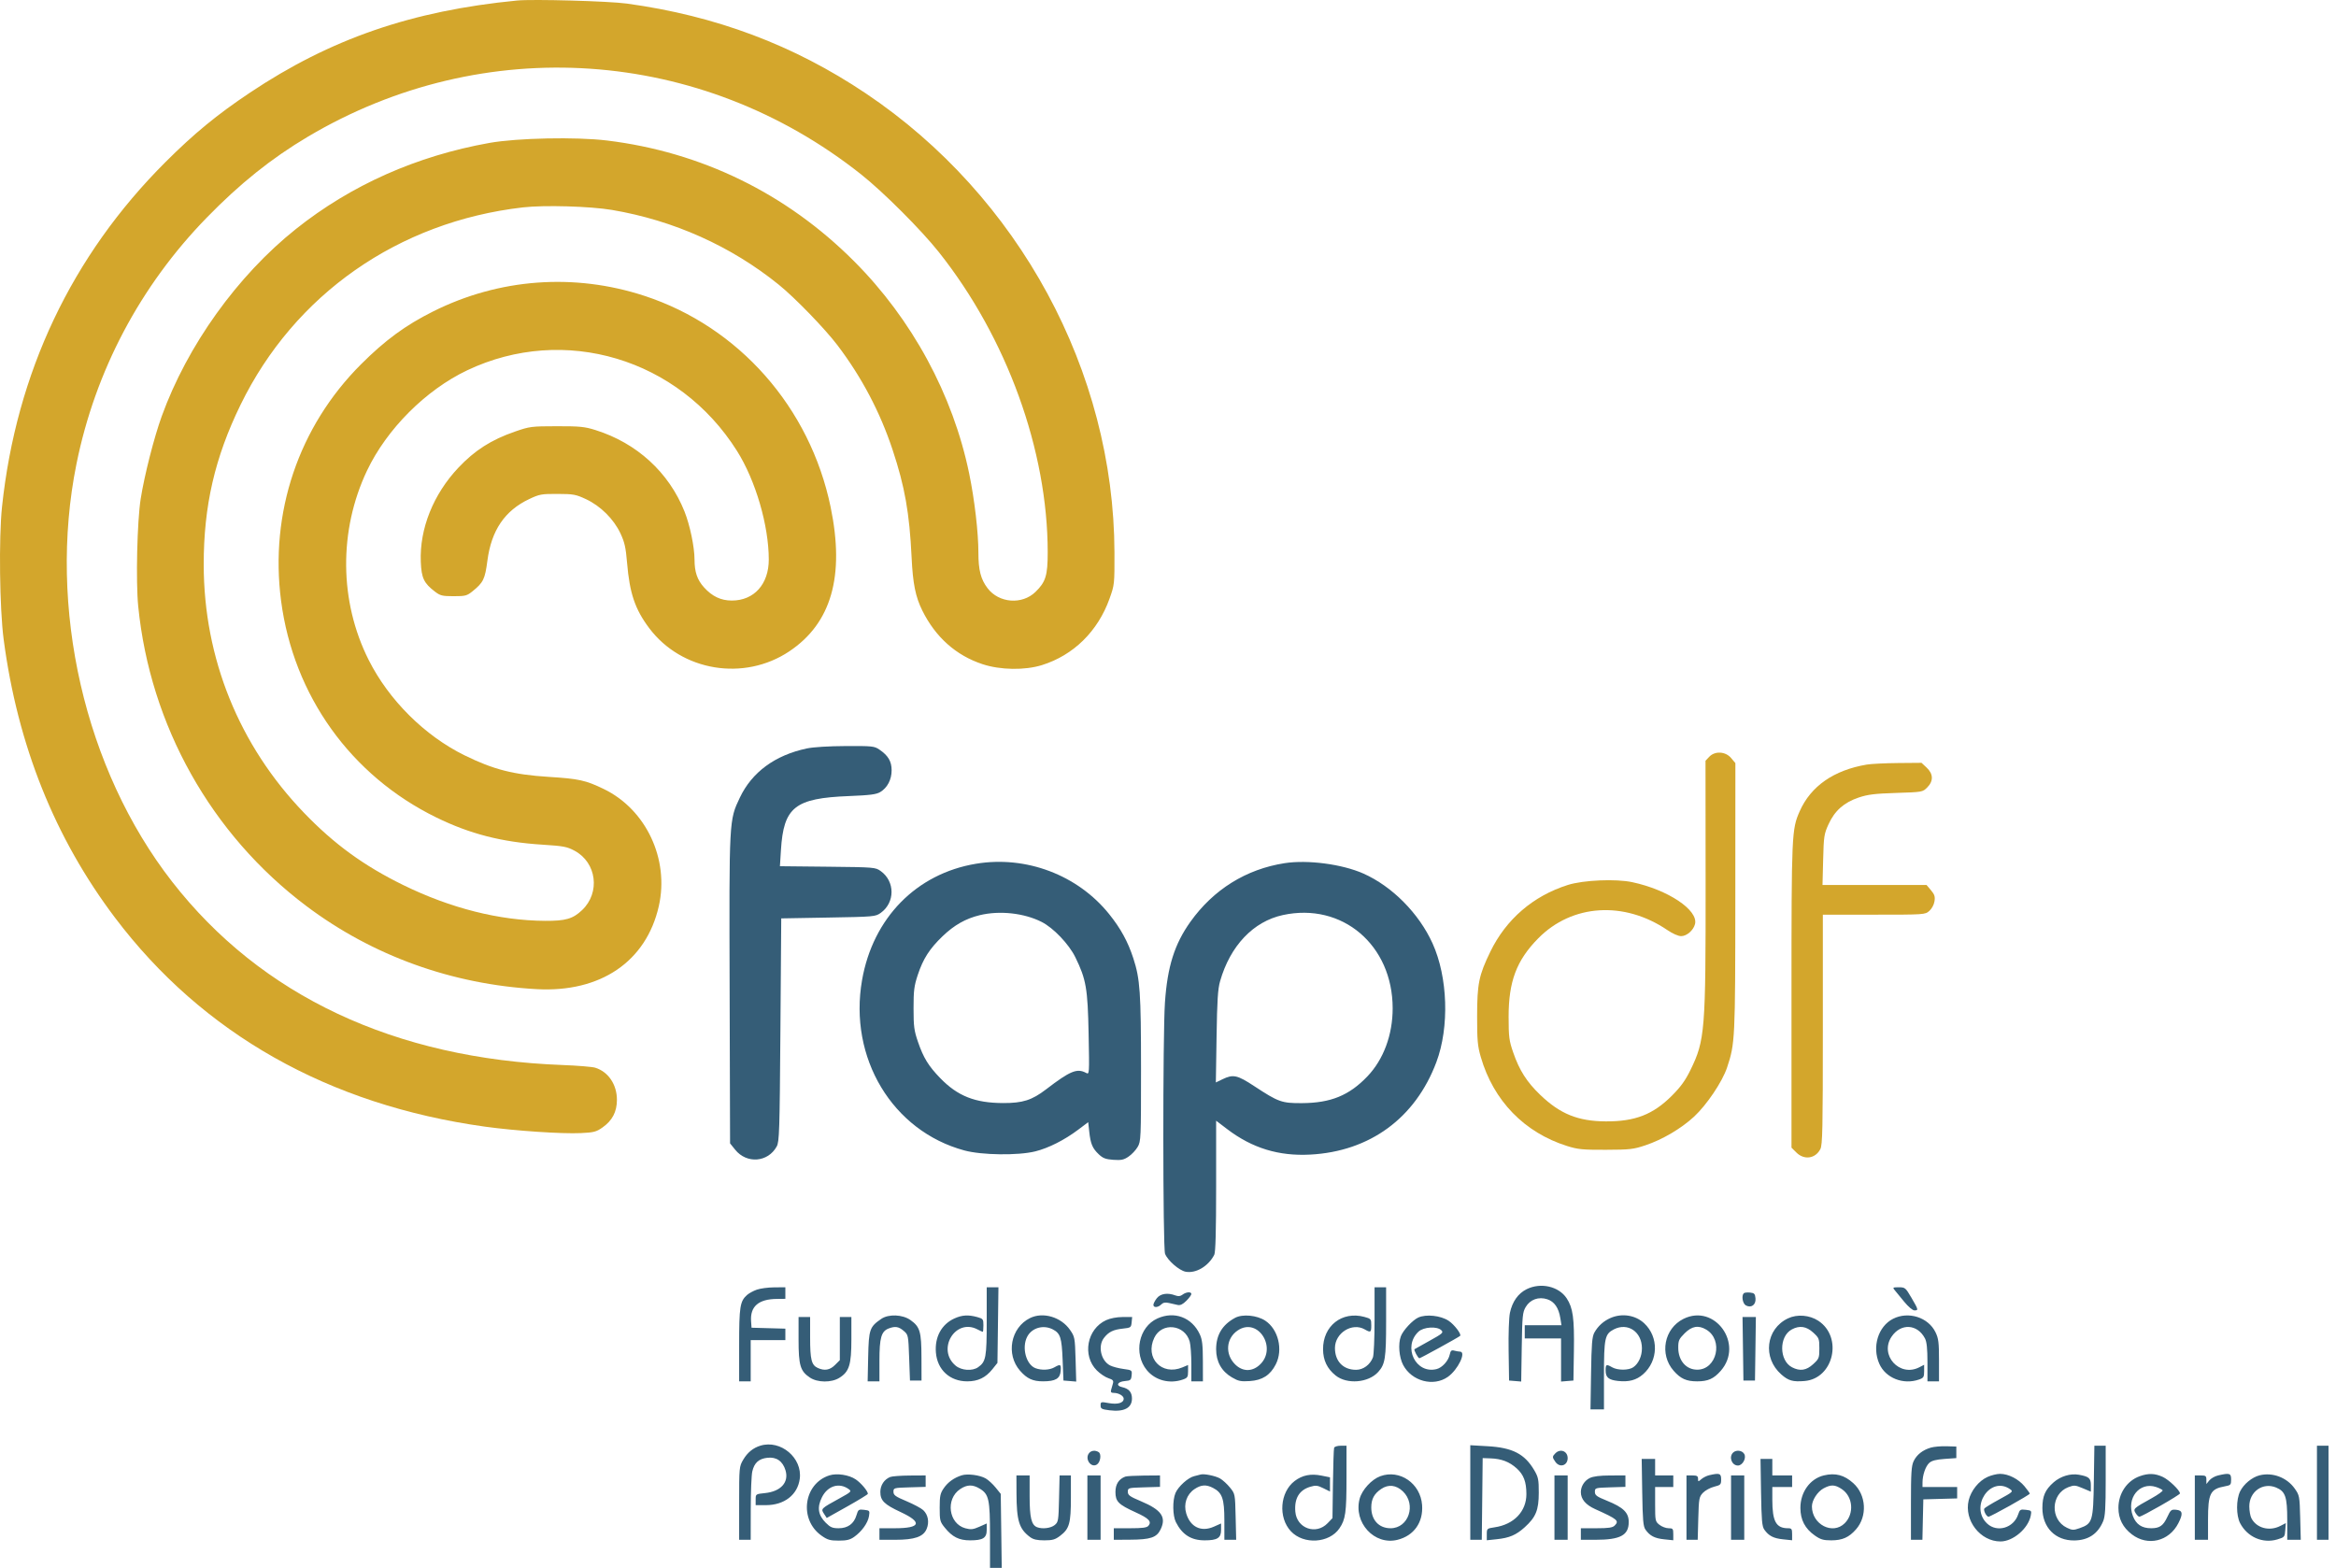 <svg width="149" height="100" viewBox="0 0 149 100" fill="none" xmlns="http://www.w3.org/2000/svg">
<g id="FAPDF - cor">
<path id="Vector" fill-rule="evenodd" clip-rule="evenodd" d="M109.019 48.272L108.785 48.521L108.791 56.194C108.799 65.752 108.752 66.347 107.83 68.235C107.502 68.908 107.208 69.315 106.647 69.878C105.443 71.085 104.294 71.533 102.426 71.523C100.651 71.513 99.51 71.051 98.235 69.825C97.381 69.003 96.913 68.268 96.519 67.128C96.258 66.373 96.228 66.142 96.226 64.866C96.223 62.602 96.729 61.256 98.11 59.853C100.268 57.659 103.595 57.446 106.358 59.325C106.691 59.551 107.048 59.708 107.231 59.708C107.587 59.708 108.016 59.335 108.115 58.939C108.338 58.05 106.393 56.751 104.112 56.266C103.059 56.042 100.994 56.131 100.005 56.443C97.793 57.142 96.061 58.633 95.056 60.708C94.328 62.209 94.219 62.743 94.217 64.814C94.216 66.362 94.247 66.713 94.453 67.423C95.259 70.205 97.233 72.238 99.956 73.094C100.648 73.311 100.944 73.34 102.426 73.335C103.963 73.33 104.184 73.305 104.953 73.048C106.033 72.687 107.237 71.978 108.052 71.224C108.865 70.471 109.859 68.992 110.16 68.088C110.671 66.553 110.682 66.315 110.686 57.216L110.69 48.671L110.417 48.347C110.059 47.921 109.382 47.885 109.019 48.272ZM119.076 48.765C116.973 49.118 115.502 50.14 114.794 51.739C114.281 52.898 114.269 53.166 114.269 63.515V73.199L114.577 73.506C115.076 74.005 115.793 73.904 116.11 73.29C116.248 73.024 116.269 71.985 116.269 65.661V58.339H119.527C122.754 58.339 122.787 58.337 123.057 58.102C123.215 57.965 123.355 57.709 123.389 57.492C123.438 57.187 123.396 57.054 123.166 56.781L122.883 56.444H119.565H116.247L116.288 54.839C116.326 53.34 116.349 53.19 116.632 52.57C117.026 51.708 117.619 51.182 118.556 50.867C119.139 50.672 119.578 50.618 120.95 50.574C122.617 50.521 122.633 50.518 122.924 50.227C123.332 49.819 123.32 49.361 122.89 48.96L122.563 48.654L121.074 48.667C120.255 48.674 119.356 48.718 119.076 48.765Z" fill="#D3A62C"/>
<path id="Vector_2" fill-rule="evenodd" clip-rule="evenodd" d="M32.983 0.033C26.263 0.687 21.081 2.475 15.929 5.919C13.84 7.315 12.377 8.518 10.555 10.337C4.574 16.306 1.035 23.77 0.129 32.324C-0.082 34.316 -0.026 38.823 0.235 40.794C1.124 47.526 3.491 53.439 7.333 58.528C12.923 65.932 20.965 70.475 30.93 71.859C32.866 72.127 35.85 72.328 37.054 72.27C37.876 72.231 38.034 72.19 38.429 71.912C39.055 71.472 39.348 70.914 39.35 70.155C39.353 69.174 38.798 68.354 37.96 68.098C37.77 68.041 36.833 67.964 35.878 67.928C25.181 67.526 16.655 63.523 10.98 56.237C5.399 49.073 3.031 38.741 4.875 29.602C6.074 23.659 8.94 18.239 13.189 13.879C15.307 11.705 17.32 10.094 19.637 8.719C30.853 2.064 44.701 3.01 54.932 11.128C56.347 12.251 58.754 14.658 59.881 16.077C64.221 21.54 66.826 28.724 66.827 35.229C66.827 36.707 66.699 37.121 66.046 37.754C65.191 38.583 63.718 38.47 62.992 37.518C62.558 36.949 62.406 36.36 62.406 35.248C62.406 33.962 62.163 31.878 61.819 30.207C60.782 25.171 58.17 20.356 54.464 16.649C50.157 12.34 44.744 9.697 38.72 8.962C36.756 8.722 32.988 8.799 31.219 9.115C26.573 9.944 22.395 11.803 18.877 14.605C15.144 17.579 11.945 22.042 10.315 26.551C9.825 27.905 9.211 30.318 8.974 31.814C8.747 33.252 8.658 37.089 8.816 38.669C9.576 46.277 13.47 53.22 19.535 57.783C23.757 60.959 28.824 62.789 34.231 63.089C38.301 63.315 41.221 61.331 42.022 57.795C42.701 54.799 41.211 51.629 38.51 50.323C37.354 49.765 36.926 49.67 34.999 49.55C32.751 49.408 31.478 49.083 29.637 48.179C27.096 46.932 24.806 44.656 23.517 42.095C21.638 38.364 21.598 33.837 23.409 30.019C24.668 27.366 27.161 24.871 29.805 23.616C35.993 20.68 43.298 22.866 47.011 28.764C48.196 30.646 49.034 33.513 49.036 35.687C49.037 37.259 48.098 38.304 46.682 38.304C45.982 38.304 45.428 38.041 44.904 37.462C44.473 36.984 44.301 36.48 44.3 35.695C44.299 34.892 44.008 33.496 43.66 32.623C42.664 30.126 40.621 28.259 37.98 27.429C37.29 27.213 36.987 27.183 35.509 27.185C33.887 27.188 33.789 27.2 32.842 27.529C31.335 28.05 30.284 28.722 29.24 29.827C27.636 31.526 26.756 33.727 26.84 35.832C26.881 36.869 27.037 37.196 27.745 37.736C28.083 37.994 28.212 38.026 28.938 38.026C29.69 38.026 29.783 38.001 30.15 37.704C30.829 37.154 30.935 36.936 31.088 35.763C31.341 33.828 32.192 32.572 33.749 31.834C34.407 31.522 34.534 31.499 35.562 31.503C36.577 31.506 36.726 31.534 37.379 31.838C38.305 32.271 39.149 33.109 39.576 34.022C39.839 34.584 39.916 34.923 39.997 35.893C40.16 37.841 40.505 38.859 41.41 40.064C43.479 42.816 47.458 43.474 50.347 41.542C53.032 39.746 53.891 36.745 52.981 32.339C51.669 25.992 47.129 20.843 41.103 18.869C36.625 17.402 31.829 17.758 27.614 19.87C25.855 20.752 24.57 21.695 23.03 23.232C19.047 27.209 17.192 32.699 17.929 38.324C18.721 44.365 22.379 49.471 27.825 52.136C29.975 53.189 32.004 53.71 34.597 53.874C35.943 53.96 36.165 54.002 36.649 54.261C38.06 55.018 38.302 56.934 37.128 58.048C36.539 58.606 36.081 58.739 34.773 58.732C31.861 58.717 28.744 57.931 25.719 56.449C23.206 55.217 21.316 53.842 19.393 51.844C15.246 47.538 13.001 41.986 12.994 36.025C12.99 32.267 13.7 29.186 15.345 25.814C18.782 18.774 25.41 14.142 33.351 13.228C34.715 13.071 37.638 13.155 39.035 13.39C42.962 14.054 46.628 15.696 49.668 18.153C50.706 18.991 52.619 20.966 53.424 22.028C54.965 24.063 56.128 26.268 56.928 28.674C57.712 31.029 58.011 32.721 58.146 35.552C58.226 37.229 58.395 38.067 58.829 38.941C59.672 40.64 60.977 41.803 62.669 42.362C63.807 42.737 65.366 42.762 66.459 42.421C68.472 41.792 70.024 40.267 70.769 38.188C71.087 37.298 71.091 37.267 71.085 35.236C71.051 23.681 65.001 12.514 55.22 5.953C50.63 2.874 45.656 1.005 39.983 0.228C38.836 0.07 33.985 -0.065 32.983 0.033Z" fill="#D3A62C"/>
<path id="Vector_3" fill-rule="evenodd" clip-rule="evenodd" d="M51.462 47.737C49.437 48.166 47.962 49.248 47.191 50.873C46.502 52.323 46.507 52.227 46.539 63.121L46.567 72.926L46.893 73.331C47.63 74.245 48.987 74.138 49.543 73.121C49.709 72.817 49.73 72.166 49.778 65.682L49.831 58.576L52.831 58.523C55.762 58.472 55.839 58.465 56.175 58.226C57.096 57.568 57.096 56.215 56.175 55.558C55.837 55.317 55.781 55.312 52.789 55.28L49.747 55.248L49.811 54.228C49.982 51.476 50.693 50.911 54.147 50.774C55.499 50.72 55.893 50.669 56.147 50.517C56.6 50.244 56.872 49.725 56.872 49.13C56.872 48.563 56.653 48.192 56.095 47.812C55.767 47.588 55.648 47.576 53.947 47.584C52.853 47.589 51.878 47.649 51.462 47.737ZM62.253 55.091C58.448 55.723 55.679 58.55 54.986 62.511C54.117 67.473 56.92 72.138 61.516 73.378C62.625 73.678 64.937 73.708 66.031 73.437C66.879 73.227 67.893 72.715 68.779 72.048L69.411 71.573L69.477 72.18C69.561 72.956 69.68 73.24 70.085 73.623C70.35 73.874 70.524 73.94 71.016 73.975C71.521 74.01 71.682 73.976 71.984 73.77C72.184 73.635 72.445 73.358 72.563 73.156C72.773 72.799 72.78 72.639 72.779 68.156C72.778 63.298 72.718 62.443 72.291 61.129C71.944 60.06 71.483 59.218 70.741 58.296C68.732 55.802 65.443 54.56 62.253 55.091ZM81.938 55.054C79.484 55.435 77.399 56.733 75.929 58.793C74.915 60.215 74.462 61.651 74.305 63.945C74.163 66.014 74.169 79.584 74.312 79.965C74.47 80.387 75.211 81.034 75.625 81.112C76.279 81.234 77.077 80.763 77.451 80.032C77.533 79.874 77.57 78.505 77.57 75.641V71.48L78.28 72.02C79.871 73.229 81.561 73.747 83.57 73.641C87.376 73.442 90.282 71.31 91.62 67.738C92.455 65.507 92.351 62.325 91.374 60.17C90.507 58.256 88.792 56.526 86.957 55.714C85.604 55.115 83.406 54.826 81.938 55.054ZM62.492 58.371C61.593 58.589 60.862 59.003 60.125 59.711C59.29 60.512 58.88 61.152 58.539 62.182C58.307 62.883 58.269 63.182 58.27 64.313C58.27 65.463 58.305 65.733 58.551 66.447C58.902 67.47 59.222 67.991 59.975 68.767C61.086 69.911 62.196 70.35 63.99 70.354C65.235 70.358 65.822 70.17 66.721 69.482C68.262 68.301 68.698 68.122 69.272 68.429C69.487 68.544 69.487 68.539 69.436 65.929C69.38 63.04 69.279 62.461 68.588 61.051C68.177 60.213 67.192 59.182 66.439 58.801C65.318 58.233 63.76 58.064 62.492 58.371ZM81.823 58.364C79.94 58.774 78.47 60.322 77.824 62.576C77.679 63.083 77.634 63.783 77.598 66.124L77.552 69.04L77.977 68.835C78.657 68.506 78.919 68.563 80.005 69.278C81.549 70.293 81.755 70.366 83.043 70.359C84.884 70.349 86.054 69.871 87.22 68.651C88.247 67.575 88.83 66.006 88.83 64.313C88.83 60.273 85.611 57.54 81.823 58.364ZM97.378 82.225C96.833 82.495 96.461 83.019 96.309 83.736C96.246 84.031 96.209 85.092 96.226 86.157L96.255 88.052L96.642 88.084L97.029 88.116L97.063 85.926C97.094 83.943 97.118 83.701 97.313 83.367C97.598 82.881 98.141 82.686 98.697 82.87C99.147 83.019 99.421 83.417 99.526 84.078L99.598 84.525H98.426H97.255V84.946V85.367H98.413H99.571V86.742V88.117L99.966 88.084L100.36 88.052L100.39 86.157C100.422 84.072 100.331 83.417 99.928 82.806C99.424 82.043 98.275 81.781 97.378 82.225ZM48.271 82.257C48.05 82.335 47.771 82.487 47.651 82.594C47.2 82.995 47.146 83.338 47.146 85.785V88.104H47.515H47.883V86.788V85.473H48.989H50.094V85.108V84.743L49.015 84.713L47.936 84.683L47.907 84.262C47.843 83.327 48.384 82.859 49.541 82.847L50.094 82.841V82.472V82.104L49.383 82.109C48.993 82.111 48.492 82.178 48.271 82.257ZM62.937 84.267C62.937 86.579 62.885 86.855 62.388 87.203C62.016 87.464 61.324 87.414 60.952 87.101C59.723 86.067 60.935 84.054 62.344 84.789C62.51 84.876 62.663 84.946 62.686 84.946C62.708 84.946 62.726 84.759 62.726 84.53C62.726 84.139 62.703 84.108 62.332 84.004C61.765 83.847 61.365 83.871 60.88 84.091C60.054 84.466 59.614 85.276 59.696 86.268C59.787 87.37 60.587 88.105 61.696 88.104C62.38 88.104 62.868 87.869 63.298 87.332L63.621 86.927L63.653 84.516L63.685 82.104H63.311H62.937V84.267ZM87.675 84.203C87.675 85.357 87.629 86.424 87.571 86.575C87.392 87.045 86.955 87.368 86.497 87.368C85.674 87.368 85.148 86.825 85.149 85.976C85.15 85.018 86.245 84.332 87.044 84.788C87.43 85.009 87.465 84.988 87.465 84.529C87.465 84.128 87.448 84.108 87.019 83.992C85.597 83.609 84.376 84.571 84.39 86.064C84.396 86.761 84.65 87.292 85.187 87.726C85.911 88.312 87.28 88.201 87.908 87.506C88.35 87.017 88.412 86.626 88.412 84.318V82.104H88.044H87.675V84.203ZM120.852 82.288C120.937 82.389 121.209 82.721 121.457 83.025C121.715 83.341 121.994 83.578 122.109 83.578C122.378 83.578 122.369 83.541 121.919 82.771C121.544 82.13 121.512 82.104 121.113 82.104C120.729 82.104 120.709 82.118 120.852 82.288ZM75.427 82.574C75.287 82.68 75.159 82.694 74.972 82.624C74.478 82.436 74.022 82.504 73.787 82.802C73.667 82.955 73.569 83.144 73.569 83.224C73.569 83.419 73.862 83.405 74.068 83.2C74.188 83.079 74.327 83.053 74.56 83.106C74.739 83.146 74.99 83.203 75.118 83.232C75.283 83.269 75.446 83.191 75.671 82.966C75.847 82.79 75.99 82.596 75.99 82.533C75.99 82.374 75.659 82.398 75.427 82.574ZM111.226 82.485C111.065 82.646 111.153 83.15 111.361 83.262C111.705 83.446 112.012 83.218 111.973 82.808C111.945 82.52 111.895 82.468 111.621 82.441C111.445 82.424 111.267 82.444 111.226 82.485ZM56.209 84.121C55.469 84.629 55.414 84.789 55.376 86.533L55.342 88.104H55.718H56.094V86.783C56.094 85.325 56.214 84.91 56.685 84.731C57.098 84.574 57.322 84.61 57.641 84.884C57.933 85.135 57.937 85.157 57.989 86.595L58.042 88.052H58.41H58.779L58.775 86.578C58.771 84.933 58.682 84.627 58.077 84.197C57.569 83.835 56.678 83.799 56.209 84.121ZM65.699 84.068C64.465 84.676 64.143 86.38 65.064 87.428C65.508 87.935 65.879 88.105 66.537 88.103C67.326 88.101 67.614 87.931 67.654 87.444C67.69 87.014 67.643 86.986 67.253 87.21C66.944 87.386 66.43 87.41 66.049 87.265C65.448 87.036 65.16 85.95 65.518 85.259C65.813 84.689 66.547 84.478 67.15 84.789C67.635 85.041 67.722 85.309 67.779 86.736L67.832 88.052L68.239 88.085L68.646 88.119L68.605 86.695C68.564 85.318 68.553 85.257 68.249 84.82C67.679 83.999 66.527 83.659 65.699 84.068ZM73.82 84.095C72.63 84.635 72.284 86.339 73.151 87.391C73.69 88.044 74.605 88.283 75.448 87.989C75.743 87.886 75.78 87.828 75.78 87.468V87.062L75.415 87.215C74.102 87.763 73.012 86.614 73.624 85.326C74.105 84.312 75.579 84.471 75.885 85.57C75.942 85.777 75.99 86.432 75.99 87.025L75.99 88.104H76.359H76.727L76.725 86.815C76.723 85.785 76.683 85.441 76.528 85.104C76.027 84.023 74.902 83.603 73.82 84.095ZM78.78 84.053C77.964 84.492 77.57 85.146 77.57 86.058C77.57 86.847 77.916 87.464 78.576 87.85C78.986 88.091 79.141 88.123 79.718 88.086C80.516 88.035 81.024 87.709 81.375 87.02C81.851 86.088 81.538 84.786 80.705 84.235C80.177 83.885 79.253 83.798 78.78 84.053ZM90.463 84.034C90.1 84.2 89.498 84.846 89.353 85.228C89.169 85.71 89.238 86.566 89.499 87.061C90.046 88.096 91.431 88.464 92.349 87.819C92.996 87.365 93.549 86.213 93.123 86.208C93.051 86.207 92.89 86.179 92.765 86.146C92.579 86.096 92.526 86.141 92.469 86.402C92.382 86.8 91.988 87.233 91.631 87.322C90.299 87.657 89.449 85.901 90.477 84.935C90.802 84.63 91.668 84.577 91.937 84.847C92.085 84.994 92.011 85.059 91.177 85.52C90.67 85.8 90.241 86.04 90.224 86.053C90.164 86.101 90.449 86.631 90.535 86.631C90.606 86.631 92.999 85.316 93.131 85.205C93.241 85.112 92.763 84.481 92.4 84.241C91.892 83.905 90.966 83.806 90.463 84.034ZM102.73 84.061C102.281 84.256 101.924 84.579 101.693 84.999C101.551 85.258 101.513 85.723 101.484 87.604L101.448 89.894H101.878H102.308V87.731C102.308 85.346 102.363 85.086 102.936 84.79C103.824 84.331 104.729 84.941 104.729 85.999C104.729 86.499 104.515 86.969 104.18 87.203C103.889 87.407 103.185 87.41 102.834 87.21C102.455 86.993 102.413 87.012 102.413 87.407C102.413 87.851 102.6 88.01 103.196 88.078C103.891 88.156 104.373 88.028 104.801 87.653C105.781 86.792 105.815 85.279 104.874 84.4C104.315 83.879 103.462 83.744 102.73 84.061ZM107.382 84.118C106.145 84.73 105.83 86.38 106.751 87.428C107.2 87.94 107.566 88.104 108.256 88.104C108.943 88.104 109.312 87.939 109.755 87.434C111.251 85.731 109.387 83.125 107.382 84.118ZM114.046 84.087C112.629 84.76 112.41 86.603 113.62 87.665C114.077 88.066 114.354 88.144 115.104 88.082C116.956 87.928 117.562 85.288 115.985 84.244C115.423 83.872 114.631 83.808 114.046 84.087ZM120.748 84.114C119.795 84.598 119.394 85.907 119.87 86.983C120.272 87.892 121.395 88.339 122.399 87.989C122.695 87.886 122.73 87.829 122.73 87.46V87.046L122.42 87.207C121.16 87.858 119.865 86.424 120.654 85.253C121.242 84.381 122.304 84.44 122.785 85.371C122.896 85.586 122.941 86.021 122.941 86.888V88.104H123.309H123.678V86.769C123.678 85.624 123.646 85.368 123.455 84.973C122.993 84.019 121.726 83.617 120.748 84.114ZM50.936 85.446C50.936 87.088 51.046 87.454 51.662 87.865C52.144 88.187 53.027 88.196 53.532 87.883C54.167 87.491 54.305 87.052 54.305 85.424V83.999H53.936H53.568V85.376V86.752L53.26 87.06C52.933 87.387 52.592 87.446 52.163 87.251C51.76 87.067 51.673 86.722 51.673 85.31V83.999H51.304H50.936L50.936 85.446ZM70.557 84.2C69.33 84.757 69.013 86.461 69.96 87.407C70.165 87.613 70.495 87.835 70.692 87.9C70.99 87.998 71.04 88.057 70.986 88.245C70.95 88.371 70.898 88.556 70.869 88.657C70.832 88.791 70.879 88.841 71.043 88.841C71.353 88.841 71.674 89.029 71.674 89.21C71.674 89.48 71.29 89.594 70.725 89.492C70.221 89.4 70.201 89.406 70.201 89.638C70.201 89.85 70.267 89.887 70.768 89.95C71.696 90.066 72.201 89.802 72.201 89.201C72.201 88.795 72.006 88.569 71.576 88.474C71.148 88.38 71.269 88.125 71.762 88.084C72.11 88.055 72.151 88.019 72.18 87.72C72.212 87.394 72.204 87.388 71.654 87.313C71.347 87.272 70.966 87.171 70.808 87.09C70.219 86.789 70.012 85.846 70.419 85.328C70.72 84.946 71.006 84.806 71.622 84.74C72.125 84.686 72.15 84.668 72.181 84.341L72.214 83.999L71.602 84.001C71.234 84.002 70.818 84.082 70.557 84.2ZM111.175 86.025L111.203 88.052H111.572H111.94L111.969 86.025L111.997 83.999H111.572H111.146L111.175 86.025ZM78.942 84.86C78.203 85.362 78.126 86.367 78.778 87.018C79.233 87.473 79.814 87.503 80.296 87.097C81.534 86.055 80.266 83.961 78.942 84.86ZM107.454 85.039C107.091 85.402 107.045 85.505 107.046 85.96C107.047 86.78 107.549 87.36 108.256 87.36C109.514 87.36 109.941 85.459 108.83 84.803C108.331 84.507 107.914 84.579 107.454 85.039ZM114.284 84.795C113.462 85.241 113.476 86.779 114.305 87.208C114.813 87.47 115.212 87.411 115.653 87.007C116.025 86.666 116.046 86.613 116.046 85.999C116.046 85.385 116.025 85.332 115.653 84.991C115.214 84.589 114.779 84.527 114.284 84.795ZM48.506 92.205C48.038 92.347 47.674 92.644 47.405 93.103C47.151 93.536 47.146 93.589 47.146 95.877V98.21H47.515H47.883L47.886 96.237C47.887 95.151 47.931 94.078 47.984 93.852C48.112 93.298 48.398 93.039 48.95 92.978C49.524 92.913 49.928 93.195 50.104 93.781C50.332 94.543 49.806 95.126 48.798 95.23C48.201 95.292 48.199 95.293 48.199 95.646V96H48.85C50.028 96 50.875 95.342 51.012 94.322C51.191 92.989 49.799 91.813 48.506 92.205ZM85.096 92.341C85.07 92.414 85.036 93.453 85.02 94.651L84.991 96.828L84.683 97.15C83.944 97.921 82.713 97.486 82.622 96.421C82.549 95.574 82.868 95.04 83.57 94.829C83.921 94.724 84.035 94.736 84.405 94.919L84.833 95.131V94.678V94.225L84.28 94.114C83.606 93.978 83.066 94.088 82.578 94.46C81.638 95.177 81.517 96.787 82.338 97.666C83.147 98.533 84.788 98.433 85.437 97.477C85.823 96.909 85.885 96.471 85.885 94.289L85.886 92.21H85.514C85.309 92.21 85.121 92.269 85.096 92.341ZM93.781 95.194V98.21H94.148H94.514L94.543 95.605L94.571 92.999L95.066 93.016C95.769 93.04 96.273 93.232 96.74 93.654C97.187 94.057 97.359 94.513 97.36 95.294C97.361 96.4 96.564 97.234 95.334 97.413C94.844 97.485 94.834 97.494 94.834 97.863V98.24L95.465 98.174C96.274 98.09 96.704 97.906 97.251 97.412C97.965 96.767 98.148 96.318 98.149 95.21C98.15 94.367 98.118 94.209 97.862 93.774C97.249 92.73 96.473 92.331 94.884 92.241L93.781 92.178V95.194ZM123.155 92.331C122.634 92.484 122.256 92.783 122.059 93.197C121.917 93.496 121.888 93.956 121.888 95.884V98.21H122.253H122.619L122.648 96.921L122.678 95.631L123.757 95.601L124.836 95.571V95.206V94.842H123.73H122.625L122.626 94.552C122.627 94.081 122.821 93.519 123.057 93.305C123.215 93.162 123.493 93.09 124.031 93.052L124.783 92.999V92.631V92.263L124.152 92.243C123.804 92.233 123.356 92.272 123.155 92.331ZM133.554 94.466C133.516 97.033 133.472 97.177 132.647 97.469C132.257 97.606 132.176 97.604 131.84 97.444C130.752 96.925 130.806 95.28 131.925 94.854C132.294 94.714 132.368 94.719 132.845 94.921L133.363 95.139V94.731C133.363 94.279 133.249 94.178 132.601 94.061C132.064 93.965 131.434 94.154 130.987 94.546C130.451 95.017 130.274 95.421 130.272 96.177C130.269 97.421 131.1 98.268 132.31 98.252C133.202 98.24 133.81 97.835 134.147 97.028C134.277 96.718 134.31 96.184 134.31 94.424V92.21H133.949H133.588L133.554 94.466ZM147.785 95.21V98.21H148.153H148.522V95.21V92.21H148.153H147.785V95.21ZM69.469 92.678C69.169 93.039 69.582 93.648 69.964 93.409C70.192 93.266 70.268 92.738 70.077 92.618C69.865 92.483 69.609 92.508 69.469 92.678ZM99.21 92.691C99.004 92.897 99.004 92.948 99.209 93.239C99.486 93.635 99.992 93.48 99.992 92.999C99.992 92.556 99.528 92.373 99.21 92.691ZM110.54 92.652C110.258 92.934 110.464 93.473 110.853 93.473C111.145 93.473 111.403 93.01 111.26 92.743C111.131 92.503 110.739 92.454 110.54 92.652ZM104.748 95.184C104.776 96.962 104.811 97.356 104.956 97.562C105.239 97.961 105.541 98.117 106.153 98.18L106.729 98.24V97.857C106.729 97.505 106.704 97.473 106.428 97.473C106.262 97.473 106.001 97.375 105.849 97.255C105.581 97.044 105.571 97 105.571 95.939V94.842H106.15H106.729V94.473V94.105H106.15H105.571V93.578V93.052H105.142H104.714L104.748 95.184ZM112.327 95.184C112.356 96.962 112.39 97.356 112.536 97.562C112.819 97.961 113.12 98.117 113.732 98.18L114.309 98.24V97.857C114.309 97.52 114.277 97.473 114.051 97.473C113.286 97.473 113.047 97.042 113.046 95.657L113.046 94.842H113.677H114.309V94.473V94.105H113.677H113.046V93.578V93.052H112.669H112.293L112.327 95.184ZM52.903 94.101C51.246 94.631 50.947 96.923 52.401 97.947C52.782 98.216 52.947 98.263 53.498 98.263C54.008 98.263 54.22 98.21 54.489 98.019C54.971 97.675 55.357 97.135 55.427 96.707C55.484 96.353 55.474 96.34 55.116 96.298C54.767 96.257 54.739 96.277 54.628 96.648C54.466 97.19 54.075 97.473 53.49 97.473C53.098 97.473 52.962 97.415 52.671 97.124C52.18 96.633 52.106 96.143 52.425 95.501C52.792 94.762 53.533 94.537 54.14 94.982C54.331 95.121 54.293 95.158 53.561 95.56C52.351 96.225 52.348 96.228 52.558 96.549L52.734 96.817L54.046 96.082C54.767 95.677 55.357 95.316 55.357 95.278C55.355 95.1 54.926 94.591 54.58 94.356C54.155 94.067 53.378 93.949 52.903 94.101ZM61.341 94.098C60.853 94.253 60.461 94.534 60.195 94.923C59.972 95.248 59.937 95.419 59.937 96.166C59.937 96.979 59.957 97.058 60.264 97.437C60.742 98.029 61.173 98.245 61.872 98.245C62.699 98.245 62.937 98.097 62.937 97.581V97.169L62.464 97.379C62.068 97.554 61.925 97.569 61.575 97.475C60.505 97.187 60.295 95.613 61.242 94.977C61.683 94.681 62.042 94.673 62.496 94.95C63.076 95.303 63.147 95.633 63.147 97.944V100H63.522H63.895L63.864 97.641L63.832 95.282L63.505 94.877C63.325 94.655 63.041 94.394 62.873 94.297C62.498 94.081 61.717 93.979 61.341 94.098ZM76.569 94.049C76.511 94.07 76.335 94.115 76.177 94.15C75.791 94.235 75.15 94.811 74.975 95.231C74.78 95.697 74.795 96.672 75.003 97.084C75.406 97.882 75.977 98.244 76.833 98.245C77.647 98.246 77.885 98.095 77.885 97.581V97.169L77.423 97.374C76.615 97.731 75.924 97.399 75.663 96.528C75.483 95.926 75.691 95.312 76.19 94.977C76.609 94.695 76.933 94.674 77.369 94.899C77.961 95.206 78.095 95.588 78.095 96.973L78.096 98.21H78.472H78.849L78.814 96.746C78.78 95.286 78.779 95.28 78.453 94.877C78.273 94.655 77.989 94.395 77.822 94.299C77.519 94.126 76.771 93.977 76.569 94.049ZM88.044 94.153C87.488 94.356 86.879 95.019 86.725 95.588C86.315 97.113 87.666 98.581 89.139 98.211C90.188 97.947 90.787 97.1 90.707 95.993C90.608 94.615 89.284 93.7 88.044 94.153ZM109.021 94.091C108.863 94.127 108.638 94.24 108.521 94.341C108.318 94.516 108.308 94.515 108.308 94.314C108.308 94.145 108.238 94.105 107.94 94.105H107.571V96.157V98.21H107.929H108.287L108.324 96.85C108.359 95.576 108.377 95.473 108.62 95.214C108.762 95.063 109.082 94.888 109.331 94.825C109.751 94.719 109.782 94.687 109.782 94.355C109.782 93.973 109.681 93.938 109.021 94.091ZM116.337 94.102C115.453 94.312 114.834 95.17 114.837 96.18C114.839 96.937 115.131 97.497 115.754 97.934C116.121 98.192 116.301 98.245 116.806 98.245C117.513 98.244 117.934 98.058 118.385 97.543C119.12 96.707 119.04 95.346 118.212 94.599C117.635 94.077 117.071 93.928 116.337 94.102ZM126.776 94.199C126.214 94.454 125.721 95.066 125.57 95.694C125.265 96.967 126.309 98.316 127.6 98.316C128.401 98.316 129.37 97.489 129.53 96.67C129.591 96.356 129.577 96.339 129.216 96.297C128.868 96.256 128.83 96.279 128.725 96.596C128.441 97.455 127.382 97.766 126.75 97.176C125.613 96.114 126.954 94.102 128.212 94.983C128.423 95.13 128.394 95.158 127.53 95.629C127.034 95.899 126.602 96.163 126.569 96.216C126.496 96.335 126.703 96.737 126.837 96.737C126.973 96.737 129.468 95.342 129.468 95.266C129.468 95.233 129.317 95.023 129.133 94.799C128.748 94.332 128.105 94.004 127.573 94.004C127.37 94.004 127.011 94.092 126.776 94.199ZM136.484 94.153C135.667 94.444 135.122 95.253 135.122 96.174C135.122 96.866 135.404 97.423 135.977 97.862C136.992 98.64 138.353 98.313 138.947 97.148C139.255 96.545 139.221 96.335 138.81 96.296C138.495 96.265 138.451 96.301 138.24 96.754C137.981 97.313 137.751 97.473 137.207 97.473C136.615 97.473 136.249 97.227 136.044 96.691C135.613 95.563 136.467 94.494 137.519 94.841C137.721 94.908 137.911 95.003 137.942 95.052C137.972 95.101 137.653 95.332 137.233 95.564C136.081 96.202 136.047 96.234 136.218 96.507C136.296 96.633 136.403 96.737 136.455 96.737C136.618 96.737 139.047 95.348 139.047 95.254C139.047 95.055 138.338 94.375 137.943 94.196C137.442 93.968 137.036 93.957 136.484 94.153ZM141.471 94.107C141.27 94.154 141.021 94.297 140.918 94.424L140.732 94.654V94.38C140.732 94.136 140.69 94.105 140.363 94.105H139.995V96.157V98.21H140.416H140.837V96.942C140.837 95.248 140.978 94.968 141.916 94.798C142.282 94.732 142.311 94.701 142.311 94.363C142.311 93.963 142.212 93.933 141.471 94.107ZM144.128 94.097C143.642 94.219 143.109 94.659 142.882 95.125C142.627 95.647 142.628 96.658 142.883 97.147C143.345 98.035 144.327 98.464 145.258 98.186C145.715 98.049 145.733 98.028 145.765 97.595L145.797 97.146L145.453 97.324C144.752 97.686 143.928 97.467 143.602 96.832C143.53 96.692 143.471 96.355 143.47 96.082C143.467 95.136 144.337 94.525 145.182 94.877C145.772 95.124 145.89 95.467 145.89 96.942V98.21H146.321H146.753L146.716 96.798C146.68 95.425 146.67 95.373 146.364 94.939C145.866 94.235 144.952 93.891 144.128 94.097ZM56.779 94.204C56.396 94.361 56.152 94.732 56.152 95.157C56.152 95.708 56.398 95.953 57.44 96.438C58.859 97.098 58.726 97.473 57.074 97.473H56.094V97.842V98.21H57.092C58.34 98.21 58.895 98.019 59.105 97.516C59.285 97.087 59.199 96.611 58.888 96.319C58.759 96.198 58.279 95.941 57.821 95.748C57.111 95.45 56.989 95.362 56.989 95.146C56.989 94.9 57.011 94.894 58.016 94.864L59.042 94.834V94.469V94.105L58.016 94.111C57.451 94.115 56.894 94.157 56.779 94.204ZM64.836 95.236C64.844 97.005 65.001 97.513 65.703 98.037C65.908 98.19 66.148 98.245 66.611 98.245C67.137 98.245 67.303 98.198 67.626 97.951C68.21 97.505 68.306 97.164 68.306 95.529V94.105H67.945H67.585L67.55 95.588C67.518 97 67.504 97.081 67.268 97.272C67.023 97.471 66.485 97.536 66.152 97.408C65.788 97.268 65.674 96.796 65.674 95.426V94.105H65.253H64.832L64.836 95.236ZM69.358 96.157V98.21H69.779H70.201V96.157V94.105H69.779H69.358V96.157ZM71.78 94.179C71.364 94.331 71.148 94.666 71.148 95.157C71.148 95.771 71.332 95.957 72.439 96.46C73.282 96.843 73.476 97.047 73.252 97.317C73.153 97.436 72.874 97.473 72.083 97.473H71.043V97.842V98.21L72.069 98.204C73.384 98.197 73.774 98.067 74.025 97.553C74.409 96.766 74.086 96.302 72.769 95.748C72.059 95.45 71.938 95.362 71.938 95.146C71.938 94.9 71.96 94.894 72.964 94.864L73.99 94.834V94.469V94.105L72.964 94.113C72.399 94.118 71.866 94.147 71.78 94.179ZM99.15 96.157V98.21H99.571H99.992V96.157V94.105H99.571H99.15V96.157ZM101.401 94.271C101.062 94.439 100.834 94.799 100.834 95.168C100.834 95.618 101.139 95.98 101.754 96.256C103.177 96.897 103.295 96.997 102.989 97.303C102.857 97.436 102.6 97.473 101.827 97.473H100.834V97.842V98.21L101.755 98.21C103.354 98.209 103.887 97.925 103.887 97.075C103.887 96.475 103.546 96.142 102.496 95.717C101.839 95.451 101.729 95.37 101.729 95.15C101.729 94.9 101.75 94.894 102.703 94.864L103.676 94.834V94.469V94.105L102.703 94.107C102.043 94.109 101.623 94.162 101.401 94.271ZM110.414 96.157V98.21H110.835H111.256V96.157V94.105H110.835H110.414V96.157ZM88.098 94.968C87.651 95.271 87.468 95.609 87.466 96.136C87.463 96.945 87.95 97.473 88.697 97.473C89.849 97.473 90.355 95.957 89.482 95.121C89.054 94.711 88.558 94.656 88.098 94.968ZM116.315 94.929C115.929 95.136 115.572 95.689 115.572 96.08C115.572 97.237 116.9 97.918 117.665 97.153C118.283 96.536 118.19 95.455 117.478 94.977C117.045 94.686 116.788 94.675 116.315 94.929Z" fill="#355D77"/>
</g>
</svg>

